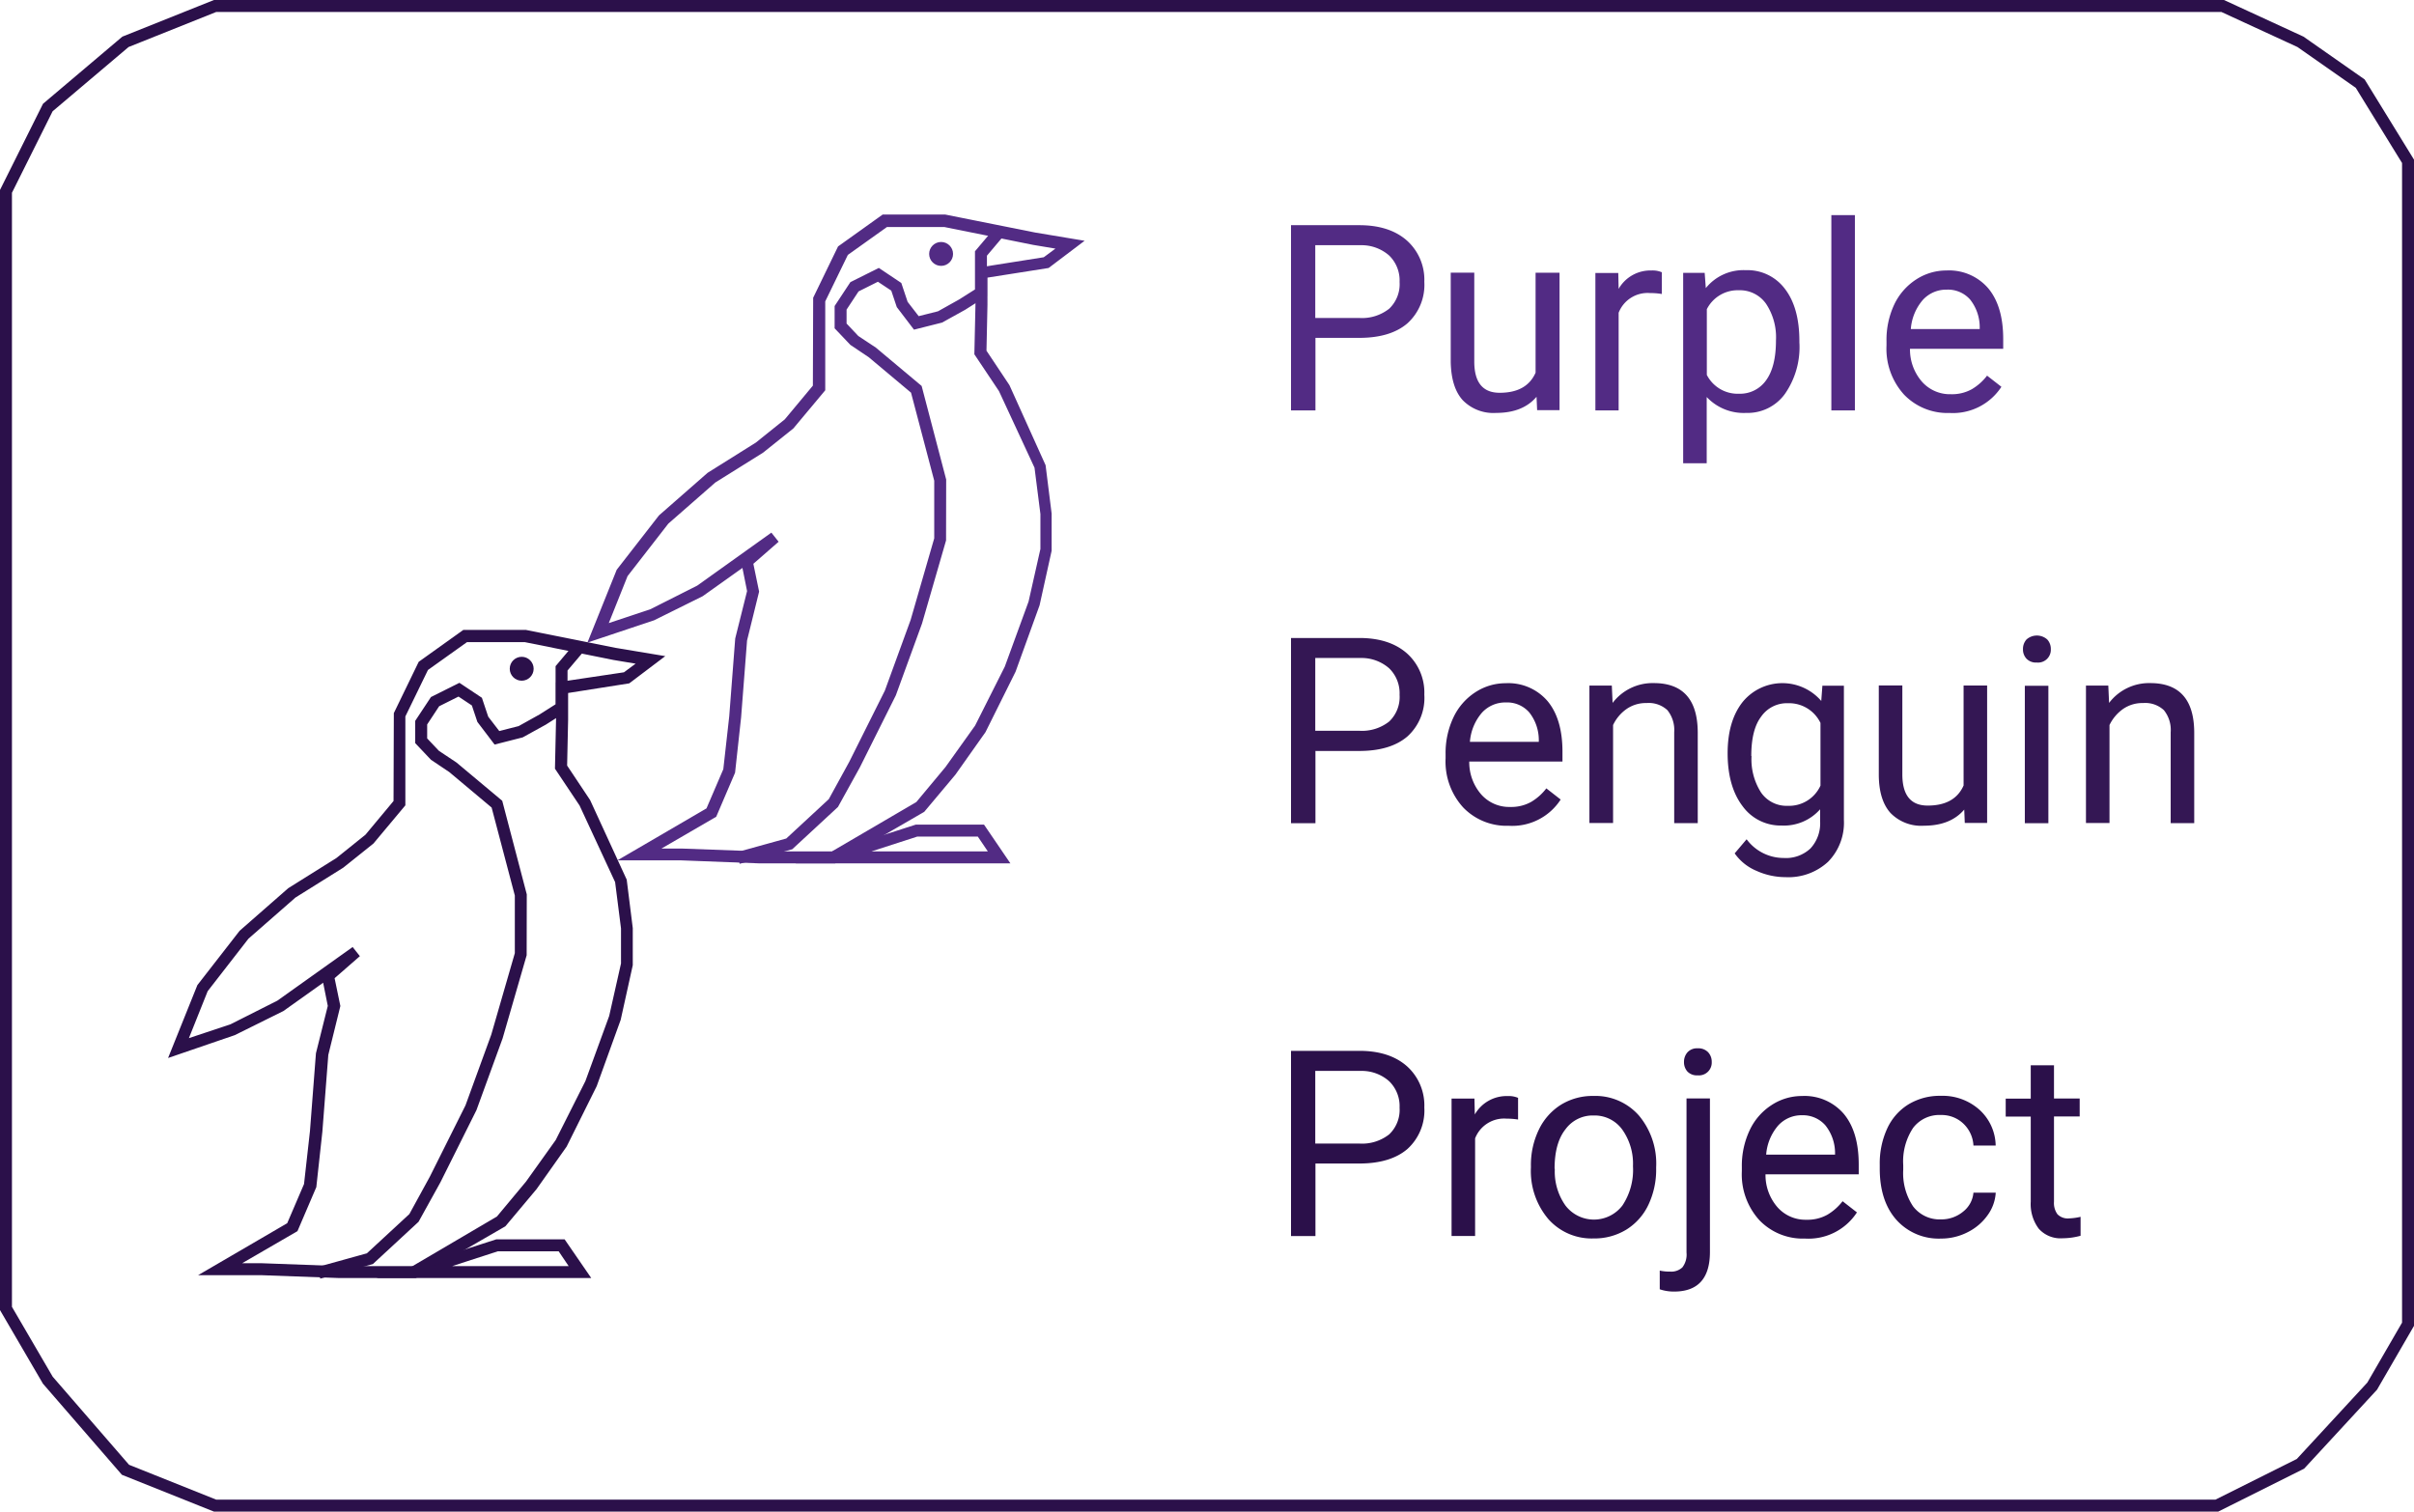 <svg id="Layer_1" data-name="Layer 1" xmlns="http://www.w3.org/2000/svg" viewBox="0 0 404 253"><defs><style>.cls-1{fill:none;stroke-width:2px;}.cls-1,.cls-3{stroke:#2b104a;}.cls-1,.cls-2,.cls-3{stroke-miterlimit:10;}.cls-2,.cls-4{fill:#522b84;}.cls-2{stroke:#522b84;}.cls-3,.cls-6{fill:#2b104a;}.cls-5{fill:#341754;}</style></defs><polygon class="cls-1" points="36 1 371.98 1 385 7 395 14 403 27 403 221.64 397 232 385 245 371 252 36 252 21 246 8 231 1 219 1 32.03 8 18 21 7 36 1"/><path class="cls-2" d="M219.64,421H207L194,420.5h-8.83l13.46-7.85,2.91-6.78,1-8.93,1-13,2-8-.95-4.74-7.25,5.16-8.07,4-10.09,3.37,4.47-11.12,7-9,8.07-7.07,8.06-5.05,4.91-3.94,4.85-5.82.05-14.78,4.06-8.37,7.23-5.17h10.27l15,3,7.14,1.19-5,3.78-10.53,1.66V328l-.17,7.84,3.91,5.87L254.5,355l1,8v6.12l-2,9.05-4,11.06-5,10.05-5,7.07-5.15,6.14Zm-30.79-1.48H194l13.06.48h12.31l14.31-8.37,4.94-5.93,5-7,5-9.93,4-10.95,2-8.88V363l-1-7.86-6-12.93-4.05-6.06.18-8.14v-5.72l11.13-1.76,3-2.22-4.85-.81-14.91-3h-9.85l-6.77,4.83-3.89,8v14.81l-5.19,6.21-5,4-8,5-7.94,6.95-6.89,8.87-3.57,8.93,8-2.66,7.93-4L209,366.83l.62.78-4.09,3.57,1,4.83-2,8.11-1,12.92-1,9.16-3.06,7.15Z" transform="translate(-80 -277)"/><path class="cls-2" d="M248.15,421H216.33l17-5.48h11.09Zm-25.48-1h23.59l-2.35-3.48H233.43Z" transform="translate(-80 -277)"/><polygon class="cls-2" points="124.14 143.96 123.87 143 131.84 140.79 139.1 134.07 142.56 127.76 148.55 115.78 152.88 103.9 156.85 90.17 156.85 80.39 152.91 65.44 145.68 59.38 142.64 57.34 140.18 54.75 140.18 51.37 142.66 47.61 147.04 45.42 150.42 47.68 151.45 50.76 153.55 53.48 157.17 52.57 160.76 50.56 163.67 48.72 163.67 42.24 166.82 38.51 167.59 39.15 164.67 42.61 164.67 49.27 161.27 51.42 157.48 53.52 153.16 54.61 150.53 51.16 149.58 48.32 146.96 46.58 143.34 48.39 141.18 51.67 141.18 54.35 143.32 56.62 146.28 58.58 153.8 64.88 157.85 80.32 157.83 90.38 153.83 104.21 149.47 116.17 143.45 128.22 139.84 134.75 132.34 141.69 124.14 143.96"/><circle class="cls-2" cx="157.5" cy="42.5" r="1.5"/><path class="cls-3" d="M149.45,490.41h-12.6l-13.06-.48H115l13.46-7.85,2.91-6.78,1-8.93,1-13,2-8-.95-4.74-7.25,5.16-8.07,4L109,453.25l4.47-11.12,7-9,8.07-7.07,8.06-5.05,4.91-3.94,4.85-5.82.05-14.78,4.06-8.37,7.23-5.17h10.27l15,3,7.14,1.19-5,3.78-10.53,1.66v4.88l-.17,7.84,3.91,5.87,6.08,13.22,1,8v6.12l-2,9.05-4,11.06-5,10.05-5,7.07-5.15,6.14Zm-30.79-1.48h5.15l13.06.48h12.31L163.49,481l4.94-5.93,5-7,5-9.93,4-10.95,2-8.88v-5.95l-1-7.86-6-12.93-4.05-6.06.18-8.14v-5.72L184.62,390l3-2.22-4.85-.81-14.91-3H158l-6.77,4.83-3.89,8v14.81l-5.19,6.21-5,4-8,5-7.94,6.95-6.89,8.87-3.57,8.93,8-2.66,7.93-4,12.24-8.72.62.78-4.09,3.57,1,4.83-2,8.11-1,12.92-1,9.16-3.06,7.15Z" transform="translate(-80 -277)"/><path class="cls-3" d="M178,490.41H146.14l17-5.48h11.09Zm-25.48-1h23.59l-2.35-3.48H163.24Z" transform="translate(-80 -277)"/><polygon class="cls-3" points="53.95 213.39 53.68 212.43 61.65 210.22 68.91 203.51 72.37 197.19 78.36 185.21 82.69 173.33 86.66 159.6 86.66 149.82 82.72 134.88 75.49 128.82 72.45 126.78 69.99 124.18 69.99 120.8 72.47 117.05 76.85 114.86 80.23 117.11 81.26 120.19 83.36 122.92 86.98 122 90.57 120 93.48 118.15 93.48 111.68 96.63 107.94 97.4 108.59 94.48 112.04 94.48 118.7 91.08 120.86 87.29 122.95 82.97 124.05 80.34 120.59 79.39 117.75 76.77 116.01 73.15 117.82 70.99 121.1 70.99 123.79 73.13 126.05 76.09 128.02 83.61 134.31 87.66 149.75 87.64 159.81 83.64 173.64 79.28 185.6 73.26 197.66 69.65 204.18 62.15 211.12 53.95 213.39"/><circle class="cls-3" cx="87.31" cy="111.93" r="1.5"/><path class="cls-4" d="M300.15,333.56v12.13h-4.09v-31h11.43q5.08,0,8,2.6a8.8,8.8,0,0,1,2.88,6.87,8.69,8.69,0,0,1-2.82,6.95c-1.88,1.62-4.57,2.44-8.08,2.44h-7.29Zm0-3.34h7.34a7.34,7.34,0,0,0,5-1.55,5.66,5.66,0,0,0,1.74-4.47,5.82,5.82,0,0,0-1.74-4.43,7,7,0,0,0-4.79-1.73h-7.58v12.18Z" transform="translate(-80 -277)"/><path class="cls-4" d="M337.15,343.41q-2.29,2.7-6.75,2.7a7.16,7.16,0,0,1-5.61-2.14c-1.29-1.43-1.93-3.54-2-6.33v-15h3.94v14.87q0,5.24,4.26,5.23,4.51,0,6-3.36V322.65H341v23h-3.75Z" transform="translate(-80 -277)"/><path class="cls-4" d="M358.09,326.2a11.75,11.75,0,0,0-1.94-.15,5.2,5.2,0,0,0-5.26,3.3v16.34H347v-23h3.83l.06,2.66a6.12,6.12,0,0,1,5.49-3.08,3.94,3.94,0,0,1,1.74.3v3.65Z" transform="translate(-80 -277)"/><path class="cls-4" d="M381.15,334.43a13.75,13.75,0,0,1-2.41,8.47,7.7,7.7,0,0,1-6.51,3.21,8.48,8.48,0,0,1-6.6-2.66v11.09h-3.94V322.67h3.6l.19,2.55a8.09,8.09,0,0,1,6.68-3,7.83,7.83,0,0,1,6.56,3.13q2.41,3.13,2.42,8.7v.36Zm-3.93-.44a10.13,10.13,0,0,0-1.66-6.15,5.36,5.36,0,0,0-4.55-2.26,5.79,5.79,0,0,0-5.36,3.17v11a5.8,5.8,0,0,0,5.41,3.15,5.32,5.32,0,0,0,4.5-2.24C376.66,339.16,377.22,336.94,377.22,334Z" transform="translate(-80 -277)"/><path class="cls-4" d="M390.43,345.69h-3.94V313h3.94Z" transform="translate(-80 -277)"/><path class="cls-4" d="M406.28,346.12a10.07,10.07,0,0,1-7.62-3.07,11.4,11.4,0,0,1-2.94-8.22v-.72A13.89,13.89,0,0,1,397,328a10.17,10.17,0,0,1,3.66-4.21,9.25,9.25,0,0,1,5.1-1.52,8.64,8.64,0,0,1,7,3q2.49,3,2.49,8.47v1.64h-15.6a8.2,8.2,0,0,0,2,5.5,6.24,6.24,0,0,0,4.84,2.1,6.81,6.81,0,0,0,3.53-.85,8.88,8.88,0,0,0,2.53-2.26l2.4,1.87A9.68,9.68,0,0,1,406.28,346.12Zm-.49-20.64a5.27,5.27,0,0,0-4,1.73,8.4,8.4,0,0,0-2,4.86h11.53v-.3a7.45,7.45,0,0,0-1.62-4.65A4.93,4.93,0,0,0,405.79,325.48Z" transform="translate(-80 -277)"/><path class="cls-5" d="M300.15,402.65v12.13h-4.09v-31h11.43q5.08,0,8,2.6a8.8,8.8,0,0,1,2.88,6.87,8.69,8.69,0,0,1-2.82,7c-1.88,1.62-4.57,2.44-8.08,2.44h-7.29Zm0-3.34h7.34a7.34,7.34,0,0,0,5-1.55,5.66,5.66,0,0,0,1.74-4.47,5.82,5.82,0,0,0-1.74-4.43,7,7,0,0,0-4.79-1.73h-7.58v12.18Z" transform="translate(-80 -277)"/><path class="cls-5" d="M332.49,415.21a10.07,10.07,0,0,1-7.62-3.07,11.4,11.4,0,0,1-2.94-8.22v-.72a13.89,13.89,0,0,1,1.31-6.12,10.17,10.17,0,0,1,3.66-4.21,9.25,9.25,0,0,1,5.1-1.52,8.64,8.64,0,0,1,7,3q2.49,3,2.49,8.47v1.64h-15.6a8.2,8.2,0,0,0,2,5.5,6.24,6.24,0,0,0,4.84,2.1,6.81,6.81,0,0,0,3.53-.85,8.88,8.88,0,0,0,2.53-2.26l2.4,1.87A9.65,9.65,0,0,1,332.49,415.21ZM332,394.57a5.27,5.27,0,0,0-4,1.73,8.44,8.44,0,0,0-2,4.86h11.53v-.3a7.45,7.45,0,0,0-1.62-4.65A4.93,4.93,0,0,0,332,394.57Z" transform="translate(-80 -277)"/><path class="cls-5" d="M349.75,391.76l.13,2.89a8.4,8.4,0,0,1,6.89-3.32q7.31,0,7.36,8.23v15.21h-3.94V399.54a5.29,5.29,0,0,0-1.14-3.68,4.58,4.58,0,0,0-3.48-1.19,5.66,5.66,0,0,0-3.36,1,6.85,6.85,0,0,0-2.25,2.68v16.4H346v-23h3.73Z" transform="translate(-80 -277)"/><path class="cls-5" d="M369.13,403.08q0-5.38,2.49-8.56a8.59,8.59,0,0,1,13.18-.2l.19-2.55h3.6v22.47a9.33,9.33,0,0,1-2.65,7,9.77,9.77,0,0,1-7.12,2.57,11.82,11.82,0,0,1-4.87-1.06,8.38,8.38,0,0,1-3.64-2.92l2-2.36a7.71,7.71,0,0,0,6.19,3.13A6,6,0,0,0,383,419a6.19,6.19,0,0,0,1.61-4.55v-2a8.07,8.07,0,0,1-6.45,2.72,7.85,7.85,0,0,1-6.54-3.26C370,409.78,369.13,406.82,369.13,403.08Zm4,.45a10.27,10.27,0,0,0,1.6,6.12,5.18,5.18,0,0,0,4.47,2.22,5.77,5.77,0,0,0,5.47-3.38V398a5.83,5.83,0,0,0-5.43-3.3,5.24,5.24,0,0,0-4.49,2.23C373.63,398.4,373.09,400.6,373.09,403.53Z" transform="translate(-80 -277)"/><path class="cls-5" d="M408.73,412.5q-2.3,2.7-6.74,2.7a7.15,7.15,0,0,1-5.61-2.14q-1.92-2.15-1.95-6.33v-15h3.94v14.87q0,5.24,4.25,5.23,4.51,0,6-3.36V391.74h3.94v23h-3.74Z" transform="translate(-80 -277)"/><path class="cls-5" d="M418.56,385.65a2.36,2.36,0,0,1,.59-1.62,2.61,2.61,0,0,1,3.47,0,2.32,2.32,0,0,1,.6,1.62,2.14,2.14,0,0,1-2.34,2.24,2.21,2.21,0,0,1-1.73-.64A2.25,2.25,0,0,1,418.56,385.65Zm4.25,29.13h-3.94v-23h3.94Z" transform="translate(-80 -277)"/><path class="cls-5" d="M432.84,391.76l.13,2.89a8.4,8.4,0,0,1,6.89-3.32q7.31,0,7.36,8.23v15.21h-3.94V399.54a5.24,5.24,0,0,0-1.14-3.68,4.58,4.58,0,0,0-3.48-1.19,5.66,5.66,0,0,0-3.36,1,7,7,0,0,0-2.26,2.68v16.4H429.1v-23h3.74Z" transform="translate(-80 -277)"/><path class="cls-6" d="M300.15,471.75v12.13h-4.09v-31h11.43q5.08,0,8,2.6a8.8,8.8,0,0,1,2.88,6.87,8.69,8.69,0,0,1-2.82,6.95c-1.88,1.62-4.57,2.44-8.08,2.44h-7.29Zm0-3.35h7.34a7.34,7.34,0,0,0,5-1.54,5.66,5.66,0,0,0,1.74-4.46,5.82,5.82,0,0,0-1.74-4.43,6.9,6.9,0,0,0-4.79-1.73h-7.58V468.4Z" transform="translate(-80 -277)"/><path class="cls-6" d="M334.07,464.38a11.75,11.75,0,0,0-1.94-.15,5.2,5.2,0,0,0-5.26,3.3v16.34h-3.94v-23h3.83l.06,2.66a6.12,6.12,0,0,1,5.49-3.08,4,4,0,0,1,1.75.3v3.65Z" transform="translate(-80 -277)"/><path class="cls-6" d="M336.21,472.15a13.54,13.54,0,0,1,1.33-6.08,10,10,0,0,1,3.7-4.17,10.08,10.08,0,0,1,5.42-1.47,9.7,9.7,0,0,1,7.61,3.26,12.51,12.51,0,0,1,2.9,8.66v.28a13.69,13.69,0,0,1-1.29,6,9.81,9.81,0,0,1-3.68,4.16,10.21,10.21,0,0,1-5.5,1.49,9.67,9.67,0,0,1-7.59-3.26,12.44,12.44,0,0,1-2.9-8.62Zm4,.47a9.83,9.83,0,0,0,1.78,6.15,6,6,0,0,0,9.53,0,10.75,10.75,0,0,0,1.77-6.58,9.84,9.84,0,0,0-1.8-6.14,5.71,5.71,0,0,0-4.78-2.35A5.64,5.64,0,0,0,342,466Q340.17,468.3,340.17,472.62Z" transform="translate(-80 -277)"/><path class="cls-6" d="M366.17,460.85v25.68q0,6.64-6,6.64a7.37,7.37,0,0,1-2.4-.38v-3.13a7.79,7.79,0,0,0,1.79.17,2.69,2.69,0,0,0,2-.71,3.52,3.52,0,0,0,.69-2.48V460.85Zm-4.34-6.11a2.38,2.38,0,0,1,.58-1.61,2.14,2.14,0,0,1,1.71-.67,2.24,2.24,0,0,1,1.75.66,2.32,2.32,0,0,1,.6,1.62,2.14,2.14,0,0,1-2.35,2.24,2.17,2.17,0,0,1-1.72-.64A2.32,2.32,0,0,1,361.83,454.74Z" transform="translate(-80 -277)"/><path class="cls-6" d="M382.07,484.3a10.07,10.07,0,0,1-7.62-3.07,11.4,11.4,0,0,1-2.94-8.22v-.72a13.89,13.89,0,0,1,1.31-6.12,10.1,10.1,0,0,1,3.66-4.21,9.25,9.25,0,0,1,5.1-1.52,8.64,8.64,0,0,1,7,3q2.49,3,2.49,8.47v1.64h-15.6a8.2,8.2,0,0,0,2,5.5,6.24,6.24,0,0,0,4.84,2.1,6.81,6.81,0,0,0,3.53-.85,9,9,0,0,0,2.53-2.25l2.4,1.87A9.67,9.67,0,0,1,382.07,484.3Zm-.49-20.64a5.27,5.27,0,0,0-4,1.73,8.44,8.44,0,0,0-2,4.86h11.53V470a7.45,7.45,0,0,0-1.62-4.65A5,5,0,0,0,381.58,463.66Z" transform="translate(-80 -277)"/><path class="cls-6" d="M404.84,481.09a5.69,5.69,0,0,0,3.68-1.28,4.53,4.53,0,0,0,1.75-3.19H414a7.11,7.11,0,0,1-1.36,3.77,9,9,0,0,1-3.35,2.85,9.68,9.68,0,0,1-4.44,1.06,9.49,9.49,0,0,1-7.48-3.14q-2.78-3.14-2.78-8.58v-.66a13.92,13.92,0,0,1,1.23-6,9.3,9.3,0,0,1,3.54-4.06,10.11,10.11,0,0,1,5.46-1.45,9.23,9.23,0,0,1,6.44,2.32,8.27,8.27,0,0,1,2.73,6h-3.72a5.43,5.43,0,0,0-1.69-3.67,5.27,5.27,0,0,0-3.76-1.44,5.51,5.51,0,0,0-4.65,2.16,10.14,10.14,0,0,0-1.65,6.25v.74a10,10,0,0,0,1.64,6.13A5.57,5.57,0,0,0,404.84,481.09Z" transform="translate(-80 -277)"/><path class="cls-6" d="M423.75,455.28v5.58h4.3v3h-4.3v14.29a3.17,3.17,0,0,0,.58,2.08,2.43,2.43,0,0,0,2,.69,9.6,9.6,0,0,0,1.87-.26v3.17a11.56,11.56,0,0,1-3,.42,4.88,4.88,0,0,1-4-1.6,6.88,6.88,0,0,1-1.34-4.53V463.88h-4.19v-3h4.19v-5.58h3.93Z" transform="translate(-80 -277)"/></svg>